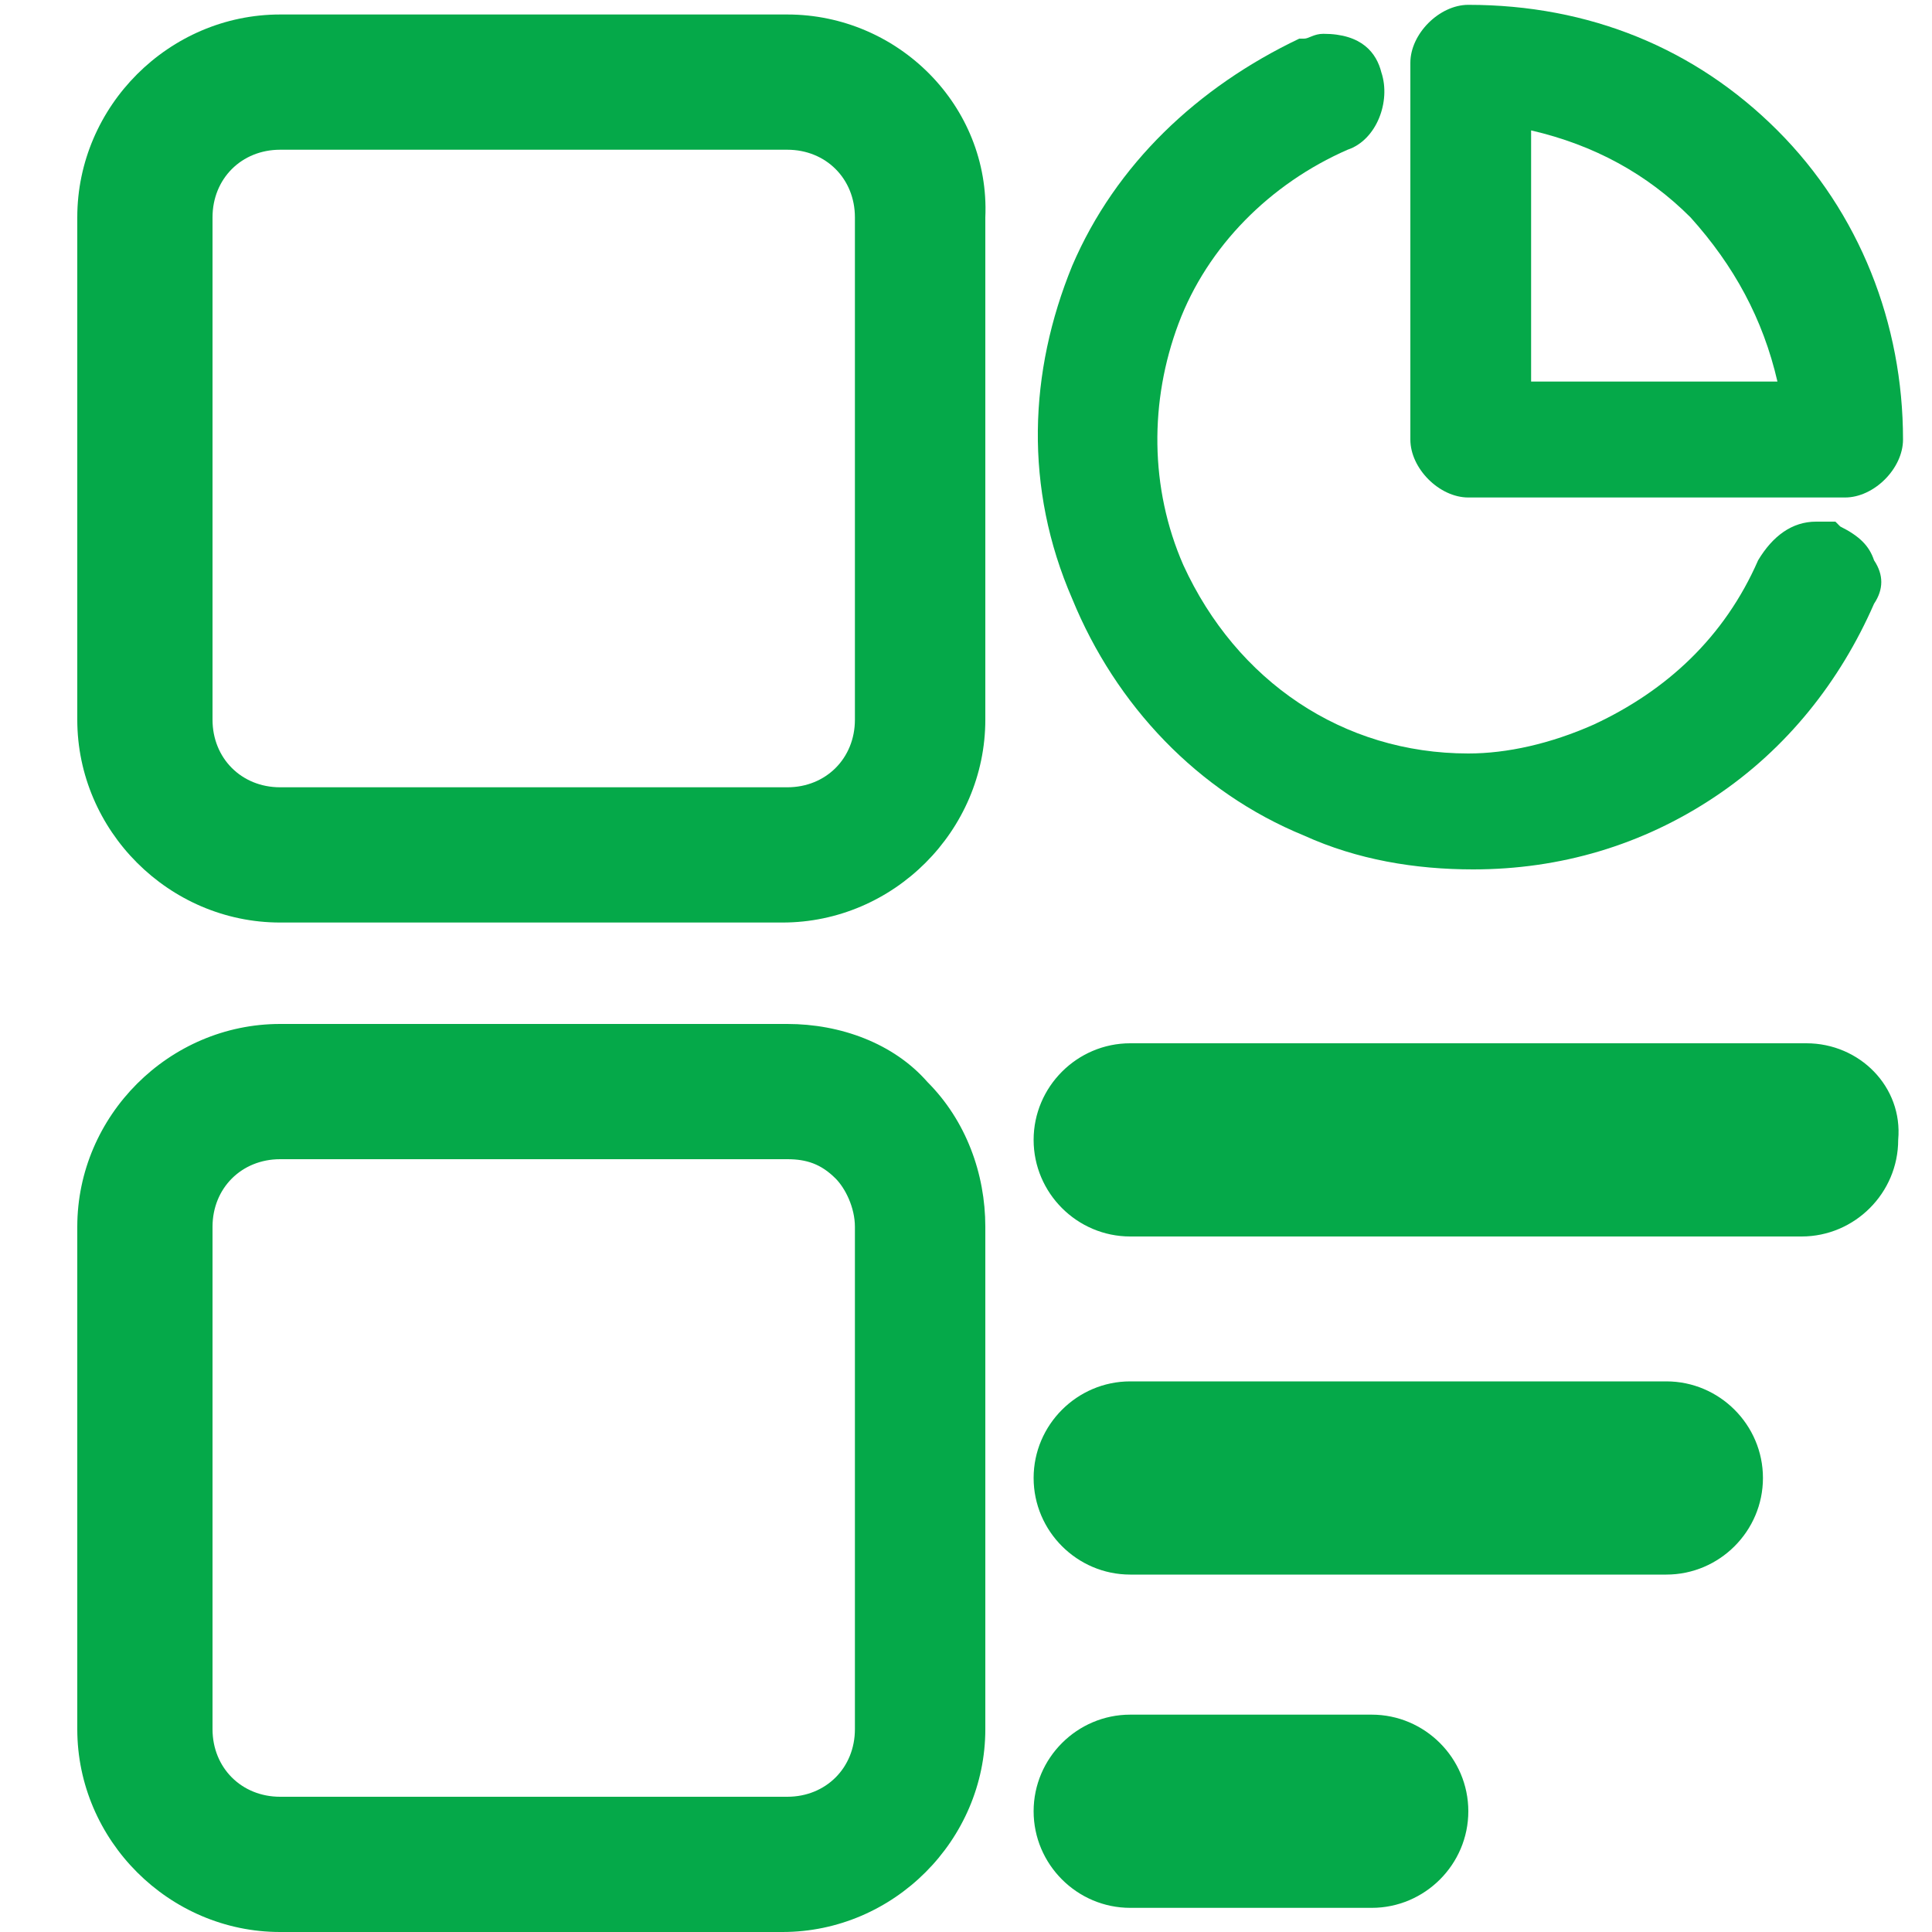 <svg t="1618993952742" class="icon" viewBox="0 0 1024 1024" version="1.1" xmlns="http://www.w3.org/2000/svg" p-id="38270" width="200" height="200"><path d="M417.28 7.68H148.48C89.6 7.68 40.96 56.32 40.96 115.2v266.24c0 58.88 48.64 107.52 107.52 107.52h266.24c58.88 0 107.52-48.64 107.52-107.52V115.2c2.56-58.88-46.08-107.52-104.96-107.52z m35.84 373.76c0 20.48-15.36 35.84-35.84 35.84H148.48c-20.48 0-35.84-15.36-35.84-35.84V115.2c0-20.48 15.36-35.84 35.84-35.84h268.8c20.48 0 35.84 15.36 35.84 35.84v266.24zM417.28 542.72H148.48c-58.88 0-107.52 48.64-107.52 107.52v266.24c0 58.88 48.64 107.52 107.52 107.52h266.24c58.88 0 107.52-48.64 107.52-107.52V650.24c0-28.16-10.24-56.32-30.72-76.8-17.92-20.48-46.08-30.72-74.24-30.72z m35.84 107.52v266.24c0 20.48-15.36 35.84-35.84 35.84H148.48c-20.48 0-35.84-15.36-35.84-35.84V650.24c0-20.48 15.36-35.84 35.84-35.84h268.8c10.24 0 17.92 2.56 25.6 10.24 5.12 5.12 10.24 15.36 10.24 25.6zM883.2 732.16H599.04c-28.16 0-51.2 23.04-51.2 51.2s23.04 51.2 51.2 51.2h284.16c28.16 0 51.2-23.04 51.2-51.2s-23.04-51.2-51.2-51.2zM727.04 908.8h-128c-28.16 0-51.2 23.04-51.2 51.2s23.04 51.2 51.2 51.2h128c28.16 0 51.2-23.04 51.2-51.2s-23.04-51.2-51.2-51.2zM957.44 552.96h-358.4c-28.16 0-51.2 23.04-51.2 51.2s23.04 51.2 51.2 51.2h355.84c28.16 0 51.2-23.04 51.2-51.2 2.56-28.16-20.48-51.2-48.64-51.2z" fill="#05a949" p-id="38271"></path><path d="M942.08 69.12C898.56 25.6 842.24 2.56 778.24 2.56c-15.36 0-30.72 15.36-30.72 30.72v199.68c0 15.36 15.36 30.72 30.72 30.72h199.68c15.36 0 30.72-15.36 30.72-30.72 0-61.44-23.04-120.32-66.56-163.84zM896 115.2c23.04 25.6 38.4 53.76 46.08 87.04h-130.56V69.12c33.28 7.68 61.44 23.04 84.48 46.08z" fill="#05a949" p-id="38272"></path><path d="M975.36 279.04l-2.56-2.56h-10.24c-12.8 0-23.04 7.68-30.72 20.48-17.92 40.96-48.64 69.12-87.04 87.04-23.04 10.24-46.08 15.36-66.56 15.36-66.56 0-122.88-38.4-151.04-99.84-17.92-40.96-17.92-87.04-2.56-128s48.64-74.24 89.6-92.16c15.36-5.12 23.04-25.6 17.92-40.96-2.56-10.24-10.24-20.48-30.72-20.48-5.12 0-7.68 2.56-10.24 2.56h-2.56c-53.76 25.6-97.28 66.56-120.32 120.32-23.04 56.32-25.6 117.76 0 176.64 23.04 56.32 66.56 102.4 122.88 125.44 28.16 12.8 58.88 17.92 89.6 17.92 46.08 0 89.6-12.8 128-38.4s66.56-61.44 84.48-102.4c5.12-7.68 5.12-15.36 0-23.04-2.56-7.68-7.68-12.8-17.92-17.92z" fill="#05a949" p-id="38273"></path></svg>